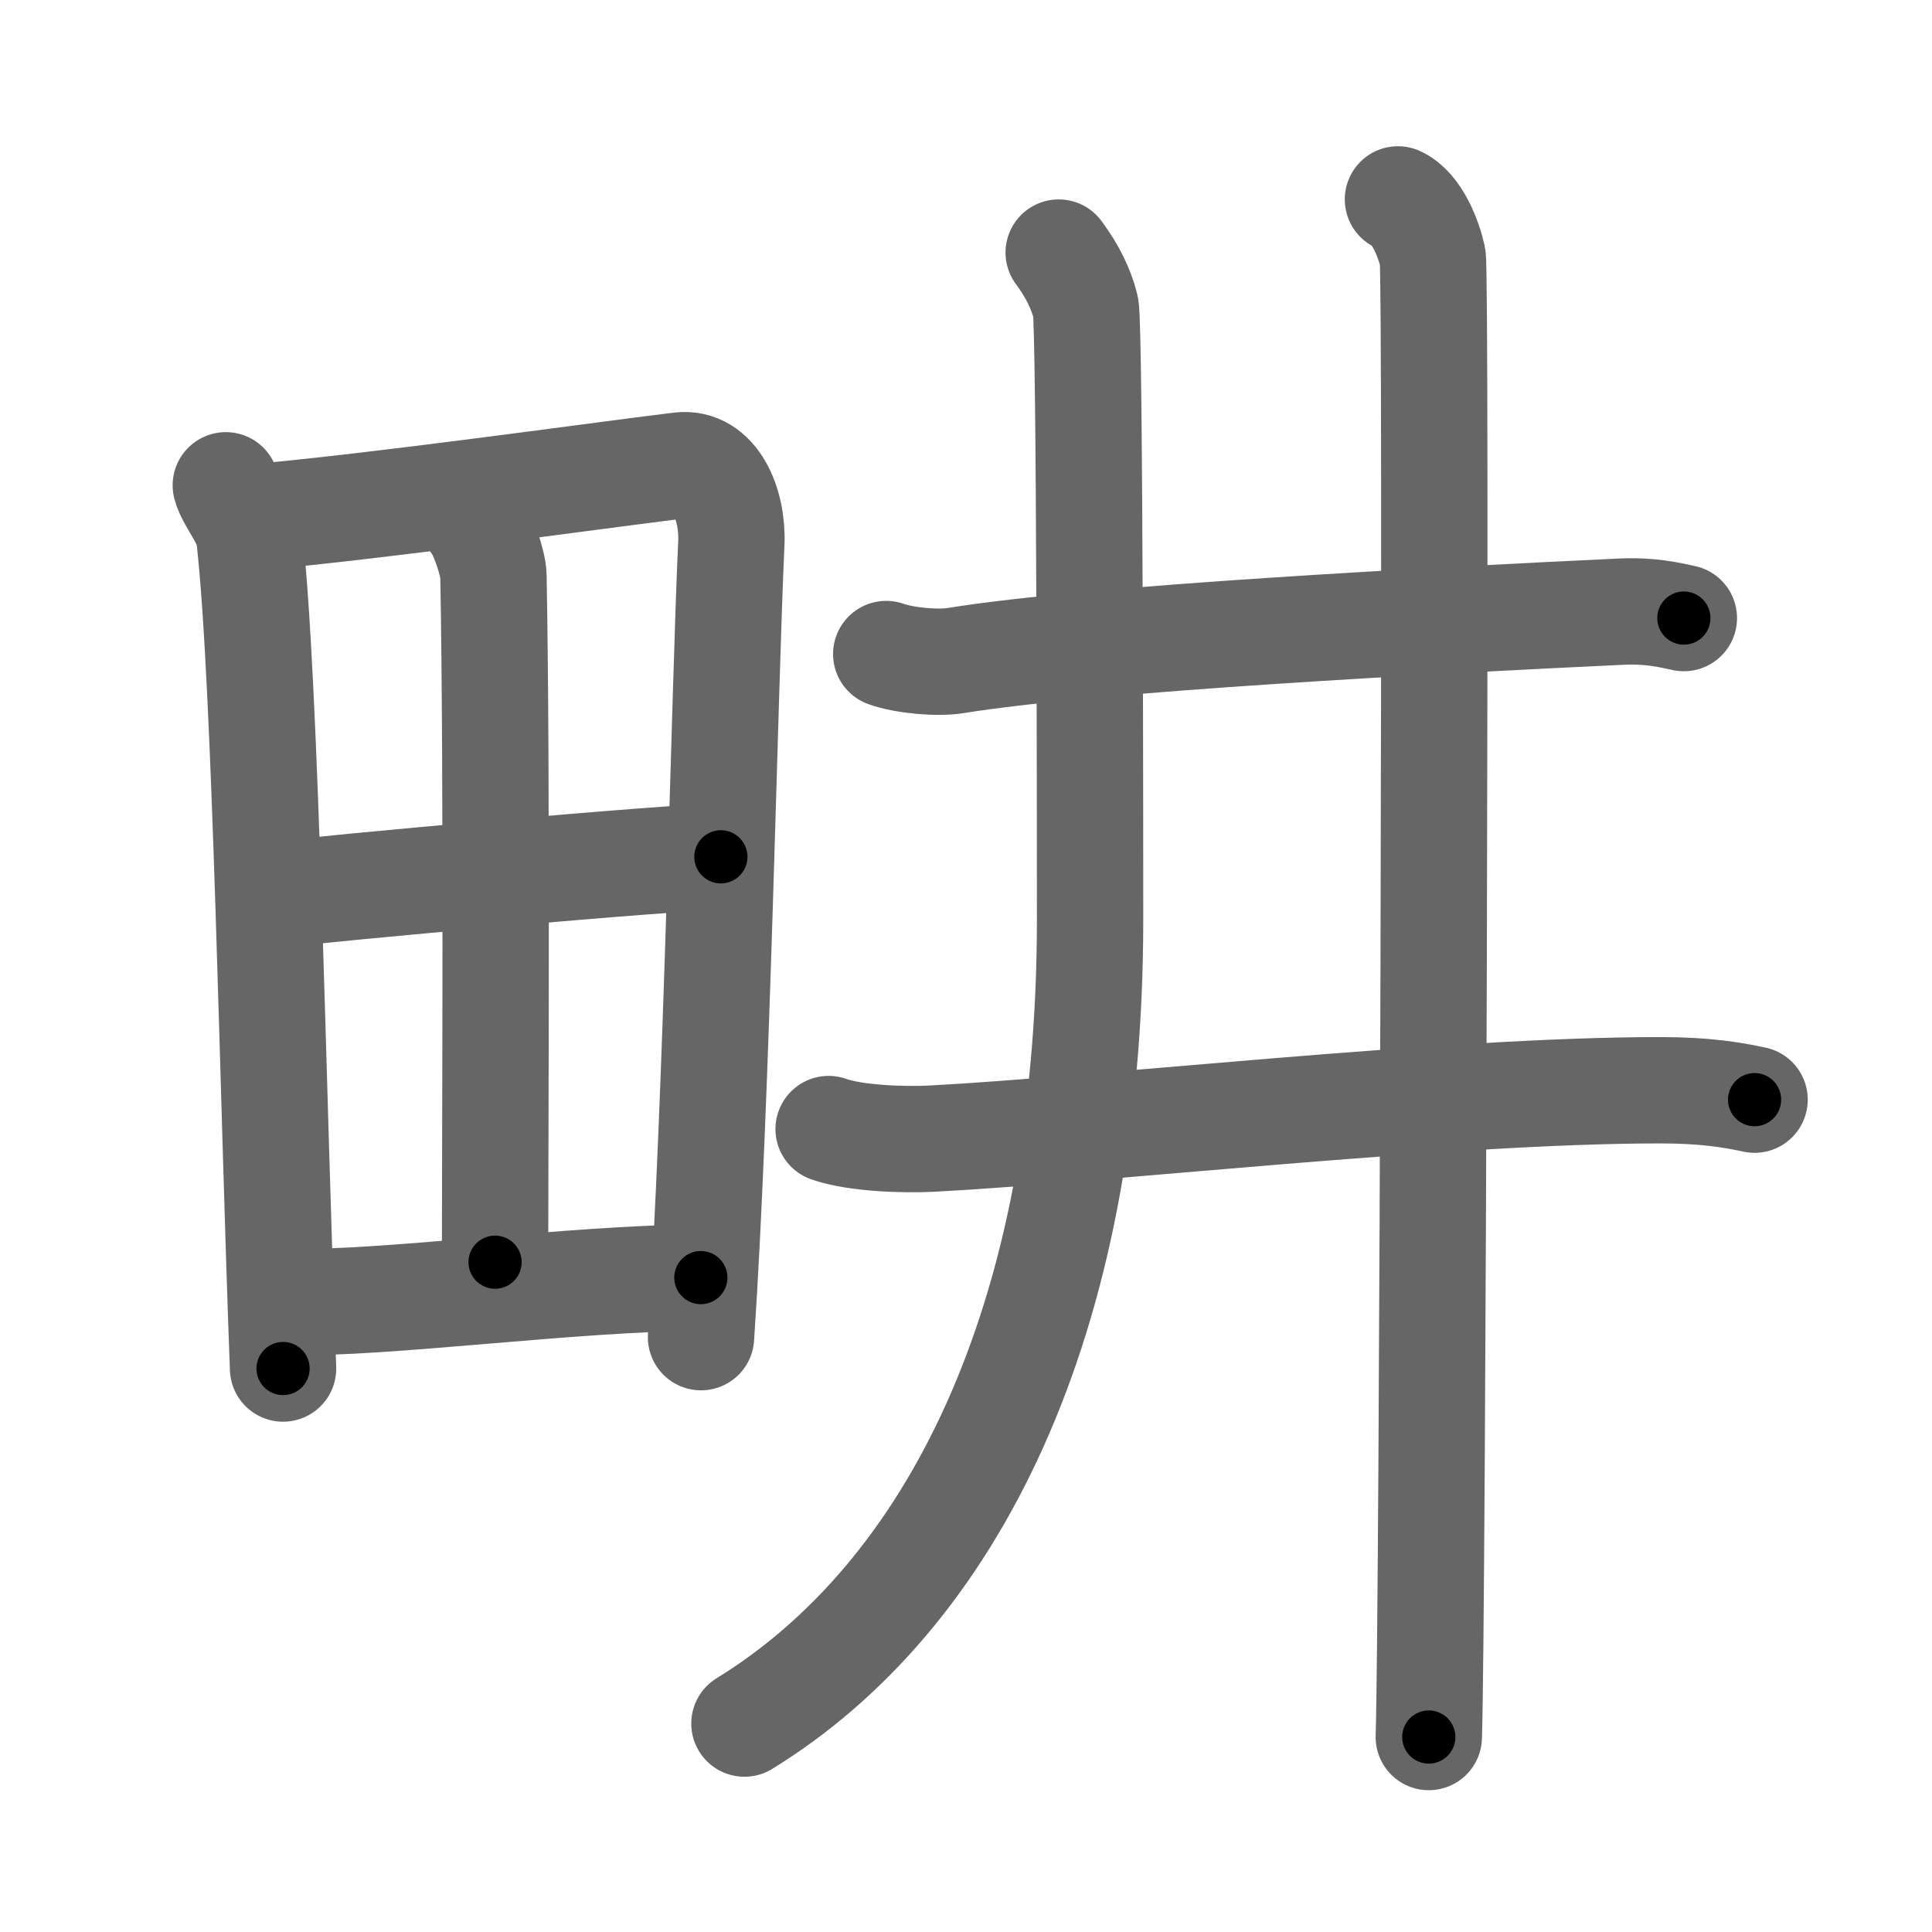 <svg xmlns="http://www.w3.org/2000/svg" viewBox="0 0 109 109" id="754a"><g fill="none" stroke="#666" stroke-width="6" stroke-linecap="round" stroke-linejoin="round"><g><g><path d="M12.74,27.38c0.21,0.82,1.21,1.91,1.33,2.92c0.94,8.31,1.32,31.64,1.9,46.91" /><path d="M14.22,29.2c7.26-0.65,18.71-2.27,24.13-2.94c1.99-0.25,3.01,2.18,2.91,4.4c-0.38,8.12-0.8,31.26-1.71,44.78" /><path d="M26.8,29.5c0.45,0.56,1.03,2.32,1.04,2.99c0.21,11.25,0.09,32.08,0.09,38.72" /><path d="M15.57,50.49c2.37-0.34,23.15-2.21,25.1-2.15" /><path d="M16.34,73.45c5.23,0.14,15.98-1.34,23.2-1.37" /></g><g><g><path d="M50,36.9c1.02,0.37,2.9,0.53,3.9,0.37C61.75,36,81,35,91.43,34.51c1.7-0.08,2.72,0.18,3.57,0.36" /></g><g><g><g><path d="M46.75,63.7c1.52,0.54,4.3,0.62,5.82,0.54c9.43-0.49,29.18-2.74,41.11-2.73c2.53,0,4.05,0.26,5.31,0.53" /></g></g><g><path d="M59.73,14.25c0.76,1.02,1.27,2.05,1.52,3.07c0.25,1.02,0.25,32.28,0.25,34.58c0,22.8-7.85,38.17-19.5,45.34" /></g><g><path d="M78.87,11.25c1.09,0.5,1.74,2.25,1.96,3.25c0.22,1,0,77.25-0.22,83.5" /></g></g></g></g></g><g fill="none" stroke="#000" stroke-width="3" stroke-linecap="round" stroke-linejoin="round"><path d="M12.74,27.38c0.21,0.82,1.21,1.91,1.33,2.92c0.94,8.31,1.32,31.64,1.9,46.91" stroke-dasharray="50.183" stroke-dashoffset="50.183"><animate attributeName="stroke-dashoffset" values="50.183;50.183;0" dur="0.502s" fill="freeze" begin="0s;754a.click" /></path><path d="M14.22,29.2c7.26-0.65,18.71-2.27,24.13-2.94c1.99-0.25,3.01,2.18,2.91,4.4c-0.38,8.12-0.8,31.26-1.71,44.78" stroke-dasharray="75.109" stroke-dashoffset="75.109"><animate attributeName="stroke-dashoffset" values="75.109" fill="freeze" begin="754a.click" /><animate attributeName="stroke-dashoffset" values="75.109;75.109;0" keyTimes="0;0.47;1" dur="1.067s" fill="freeze" begin="0s;754a.click" /></path><path d="M26.8,29.5c0.45,0.56,1.03,2.32,1.04,2.99c0.21,11.25,0.09,32.08,0.09,38.72" stroke-dasharray="41.916" stroke-dashoffset="41.916"><animate attributeName="stroke-dashoffset" values="41.916" fill="freeze" begin="754a.click" /><animate attributeName="stroke-dashoffset" values="41.916;41.916;0" keyTimes="0;0.718;1" dur="1.486s" fill="freeze" begin="0s;754a.click" /></path><path d="M15.57,50.49c2.37-0.34,23.15-2.21,25.1-2.15" stroke-dasharray="25.196" stroke-dashoffset="25.196"><animate attributeName="stroke-dashoffset" values="25.196" fill="freeze" begin="754a.click" /><animate attributeName="stroke-dashoffset" values="25.196;25.196;0" keyTimes="0;0.855;1" dur="1.738s" fill="freeze" begin="0s;754a.click" /></path><path d="M16.34,73.45c5.23,0.14,15.98-1.34,23.2-1.37" stroke-dasharray="23.249" stroke-dashoffset="23.249"><animate attributeName="stroke-dashoffset" values="23.249" fill="freeze" begin="754a.click" /><animate attributeName="stroke-dashoffset" values="23.249;23.249;0" keyTimes="0;0.882;1" dur="1.97s" fill="freeze" begin="0s;754a.click" /></path><path d="M50,36.9c1.02,0.37,2.9,0.53,3.9,0.37C61.75,36,81,35,91.43,34.51c1.7-0.08,2.72,0.18,3.57,0.36" stroke-dasharray="45.192" stroke-dashoffset="45.192"><animate attributeName="stroke-dashoffset" values="45.192" fill="freeze" begin="754a.click" /><animate attributeName="stroke-dashoffset" values="45.192;45.192;0" keyTimes="0;0.813;1" dur="2.422s" fill="freeze" begin="0s;754a.click" /></path><path d="M46.75,63.7c1.52,0.54,4.3,0.62,5.82,0.54c9.43-0.49,29.18-2.74,41.11-2.73c2.53,0,4.05,0.26,5.31,0.53" stroke-dasharray="52.431" stroke-dashoffset="52.431"><animate attributeName="stroke-dashoffset" values="52.431" fill="freeze" begin="754a.click" /><animate attributeName="stroke-dashoffset" values="52.431;52.431;0" keyTimes="0;0.822;1" dur="2.946s" fill="freeze" begin="0s;754a.click" /></path><path d="M59.73,14.25c0.76,1.02,1.27,2.05,1.52,3.07c0.25,1.02,0.25,32.28,0.25,34.58c0,22.8-7.85,38.17-19.5,45.34" stroke-dasharray="89.566" stroke-dashoffset="89.566"><animate attributeName="stroke-dashoffset" values="89.566" fill="freeze" begin="754a.click" /><animate attributeName="stroke-dashoffset" values="89.566;89.566;0" keyTimes="0;0.814;1" dur="3.619s" fill="freeze" begin="0s;754a.click" /></path><path d="M78.87,11.25c1.09,0.5,1.74,2.25,1.96,3.25c0.22,1,0,77.25-0.22,83.5" stroke-dasharray="87.412" stroke-dashoffset="87.412"><animate attributeName="stroke-dashoffset" values="87.412" fill="freeze" begin="754a.click" /><animate attributeName="stroke-dashoffset" values="87.412;87.412;0" keyTimes="0;0.846;1" dur="4.276s" fill="freeze" begin="0s;754a.click" /></path></g></svg>